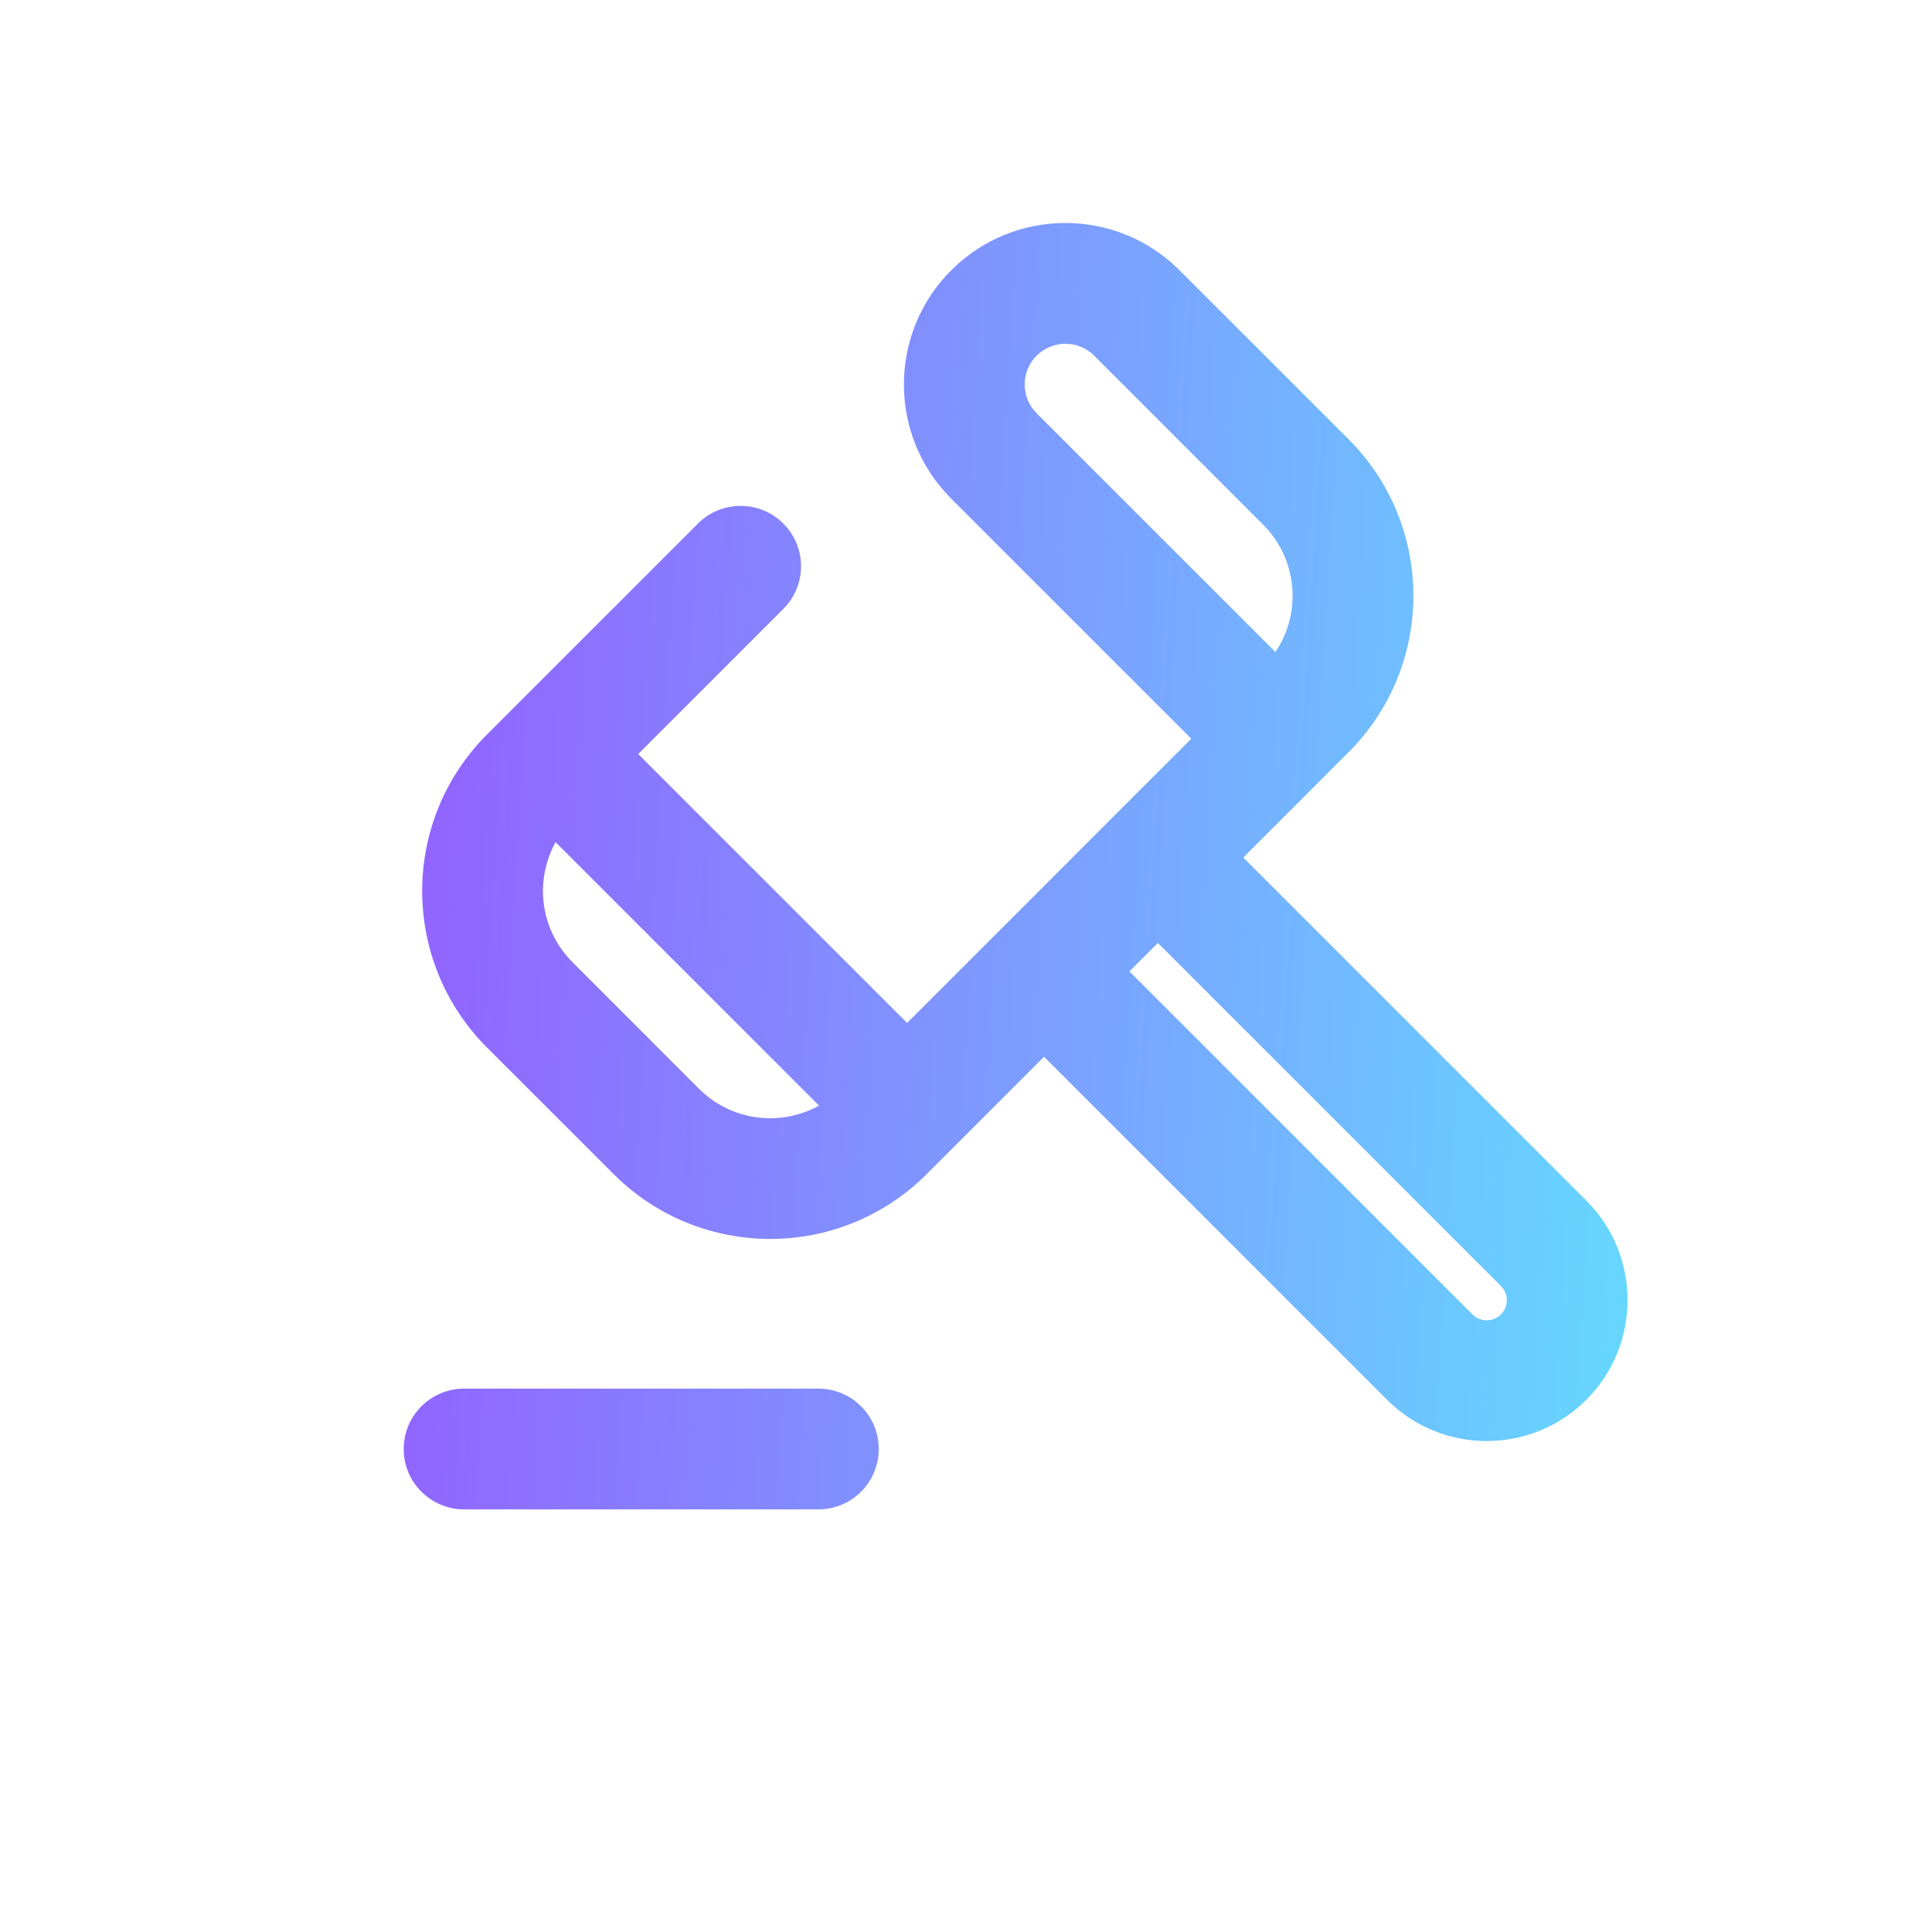 <svg width="24" height="24" viewBox="0 0 24 24" fill="none" xmlns="http://www.w3.org/2000/svg">
<g id="Lineado/bid" clip-path="url(#clip0_105_1918)">
<path id="Rectangle 9" d="M9.731 7.564C10.024 7.272 10.024 6.797 9.731 6.504C9.438 6.211 8.963 6.211 8.67 6.504L9.731 7.564ZM5.765 17.25C5.351 17.25 5.015 17.586 5.015 18C5.015 18.414 5.351 18.75 5.765 18.75V17.25ZM10.166 18.75C10.581 18.75 10.916 18.414 10.916 18C10.916 17.586 10.581 17.25 10.166 17.25V18.75ZM13.592 4.418L15.691 6.517L16.752 5.456L14.653 3.358L13.592 4.418ZM8.683 13.525L7.111 11.952L6.05 13.013L7.623 14.585L8.683 13.525ZM12.439 12.597L17.231 17.389L18.291 16.328L13.5 11.537L12.439 12.597ZM19.706 14.914L14.914 10.122L13.853 11.183L18.645 15.975L19.706 14.914ZM5.765 18.75L10.166 18.75V17.25H5.765V18.75ZM12.439 11.537L10.738 13.238L11.799 14.298L13.5 12.597L12.439 11.537ZM10.738 13.238L10.451 13.525L11.512 14.585L11.799 14.298L10.738 13.238ZM7.111 10.184L7.398 9.897L6.337 8.837L6.05 9.124L7.111 10.184ZM7.398 9.897L9.731 7.564L8.67 6.504L6.337 8.837L7.398 9.897ZM11.799 13.238L7.398 8.837L6.337 9.897L10.738 14.298L11.799 13.238ZM15.691 8.285L15.329 8.646L16.39 9.707L16.752 9.345L15.691 8.285ZM15.329 8.646L12.439 11.537L13.5 12.597L16.39 9.707L15.329 8.646ZM11.816 6.194L15.329 9.707L16.39 8.646L12.877 5.133L11.816 6.194ZM11.816 3.358C11.033 4.141 11.033 5.411 11.816 6.194L12.877 5.133C12.68 4.936 12.68 4.616 12.877 4.418L11.816 3.358ZM19.706 17.389C20.389 16.705 20.389 15.597 19.706 14.914L18.645 15.975C18.743 16.072 18.743 16.23 18.645 16.328L19.706 17.389ZM7.623 14.585C8.697 15.659 10.438 15.659 11.512 14.585L10.451 13.525C9.963 14.013 9.171 14.013 8.683 13.525L7.623 14.585ZM15.691 6.517C16.179 7.005 16.179 7.797 15.691 8.285L16.752 9.345C17.826 8.271 17.826 6.53 16.752 5.456L15.691 6.517ZM14.653 3.358C13.87 2.574 12.6 2.574 11.816 3.358L12.877 4.418C13.075 4.221 13.395 4.221 13.592 4.418L14.653 3.358ZM17.231 17.389C17.914 18.072 19.022 18.072 19.706 17.389L18.645 16.328C18.547 16.426 18.389 16.426 18.291 16.328L17.231 17.389ZM7.111 11.952C6.623 11.464 6.623 10.673 7.111 10.184L6.05 9.124C4.976 10.198 4.976 11.939 6.05 13.013L7.111 11.952Z" fill="url(#paint0_linear_105_1918)"/>
</g>
<defs>
<linearGradient id="paint0_linear_105_1918" x1="2" y1="14.235" x2="22.966" y2="15.559" gradientUnits="userSpaceOnUse">
<stop stop-color="#9A4DFF"/>
<stop offset="1" stop-color="#5EEBFF"/>
</linearGradient>
<clipPath id="clip0_105_1918">
<rect width="24" height="24" fill="white"/>
</clipPath>
</defs>
</svg>
